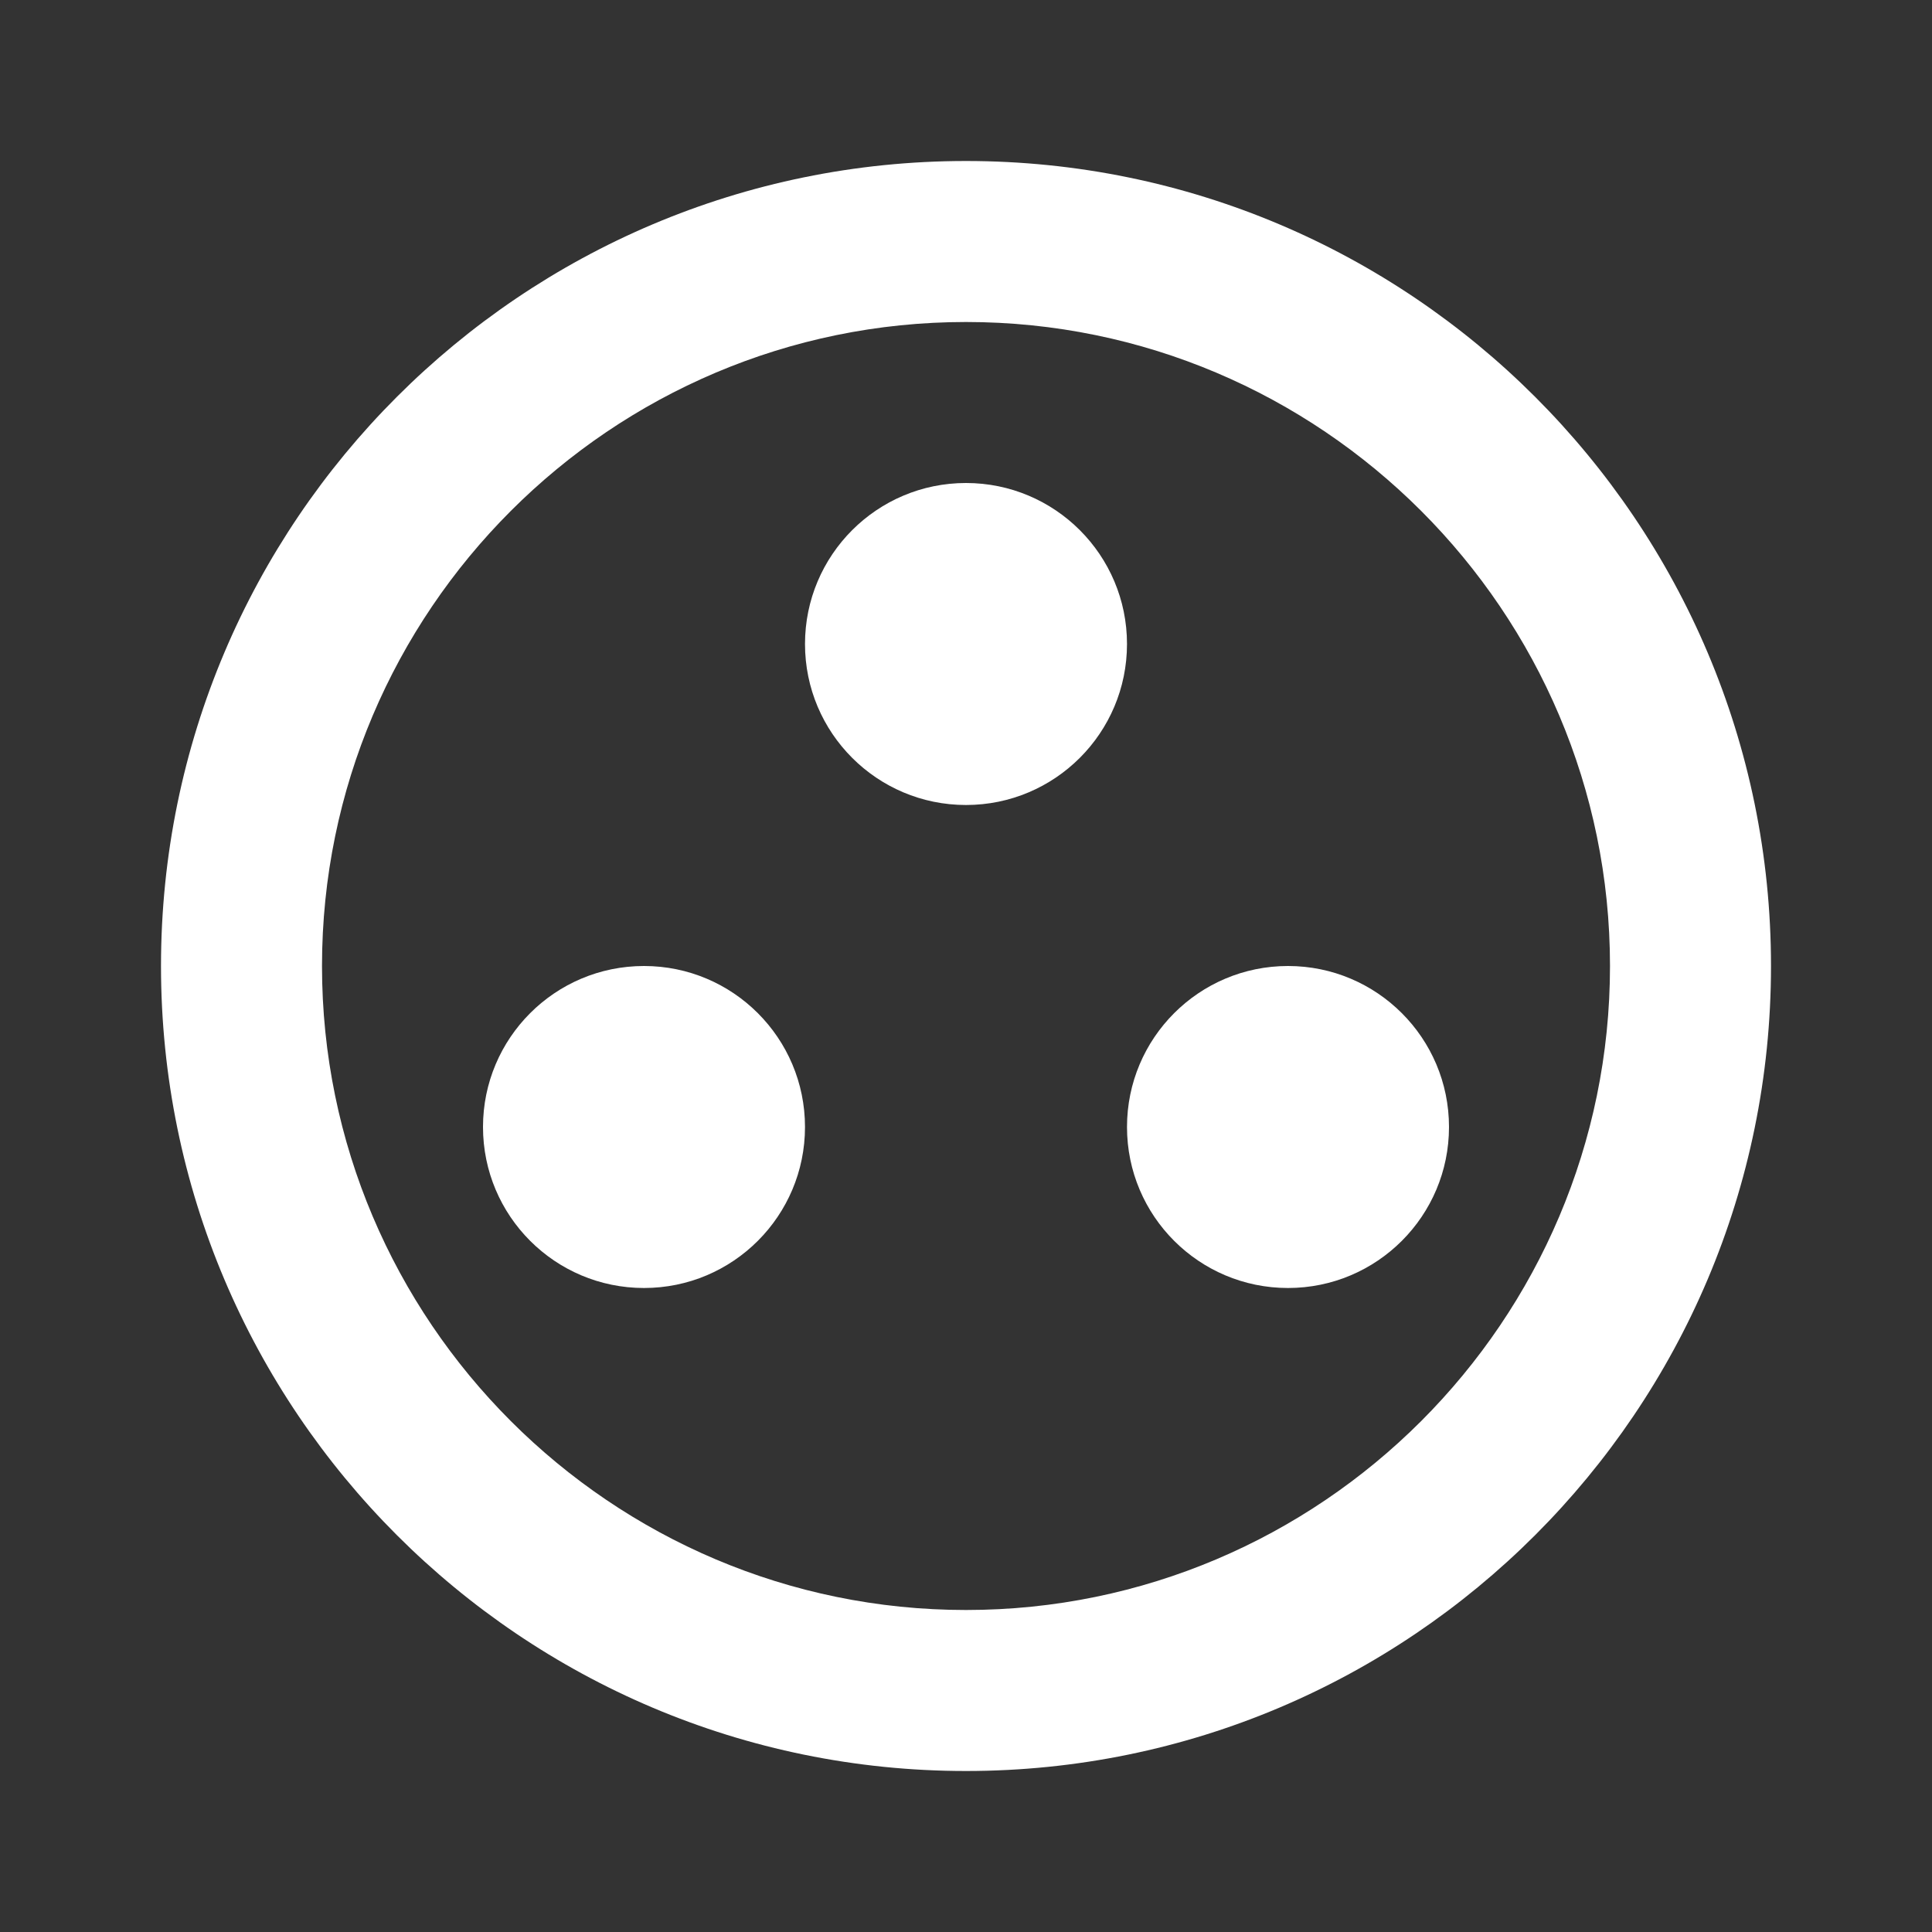 <svg xmlns="http://www.w3.org/2000/svg" style="vertical-align: -0.125em;" width="20" height="20" viewBox="0 0 24 24">
    <rect x="0" y="0" width="24" height="24" fill="#333333" stroke="none"/>
    <path fill="white" d="M12 2C6.48 2 2 6.48 2 12s4.48 10 10 10s10-4.48 10-10S17.52 2 12 2zm0 18c-4.41 0-8-3.59-8-8s3.59-8 8-8s8 3.59 8 8s-3.59 8-8 8z"/>
    <circle cx="8" cy="14" r="2" fill="white"/>
    <circle cx="12" cy="8" r="2" fill="white"/>
    <circle cx="16" cy="14" r="2" fill="white"/>
</svg>